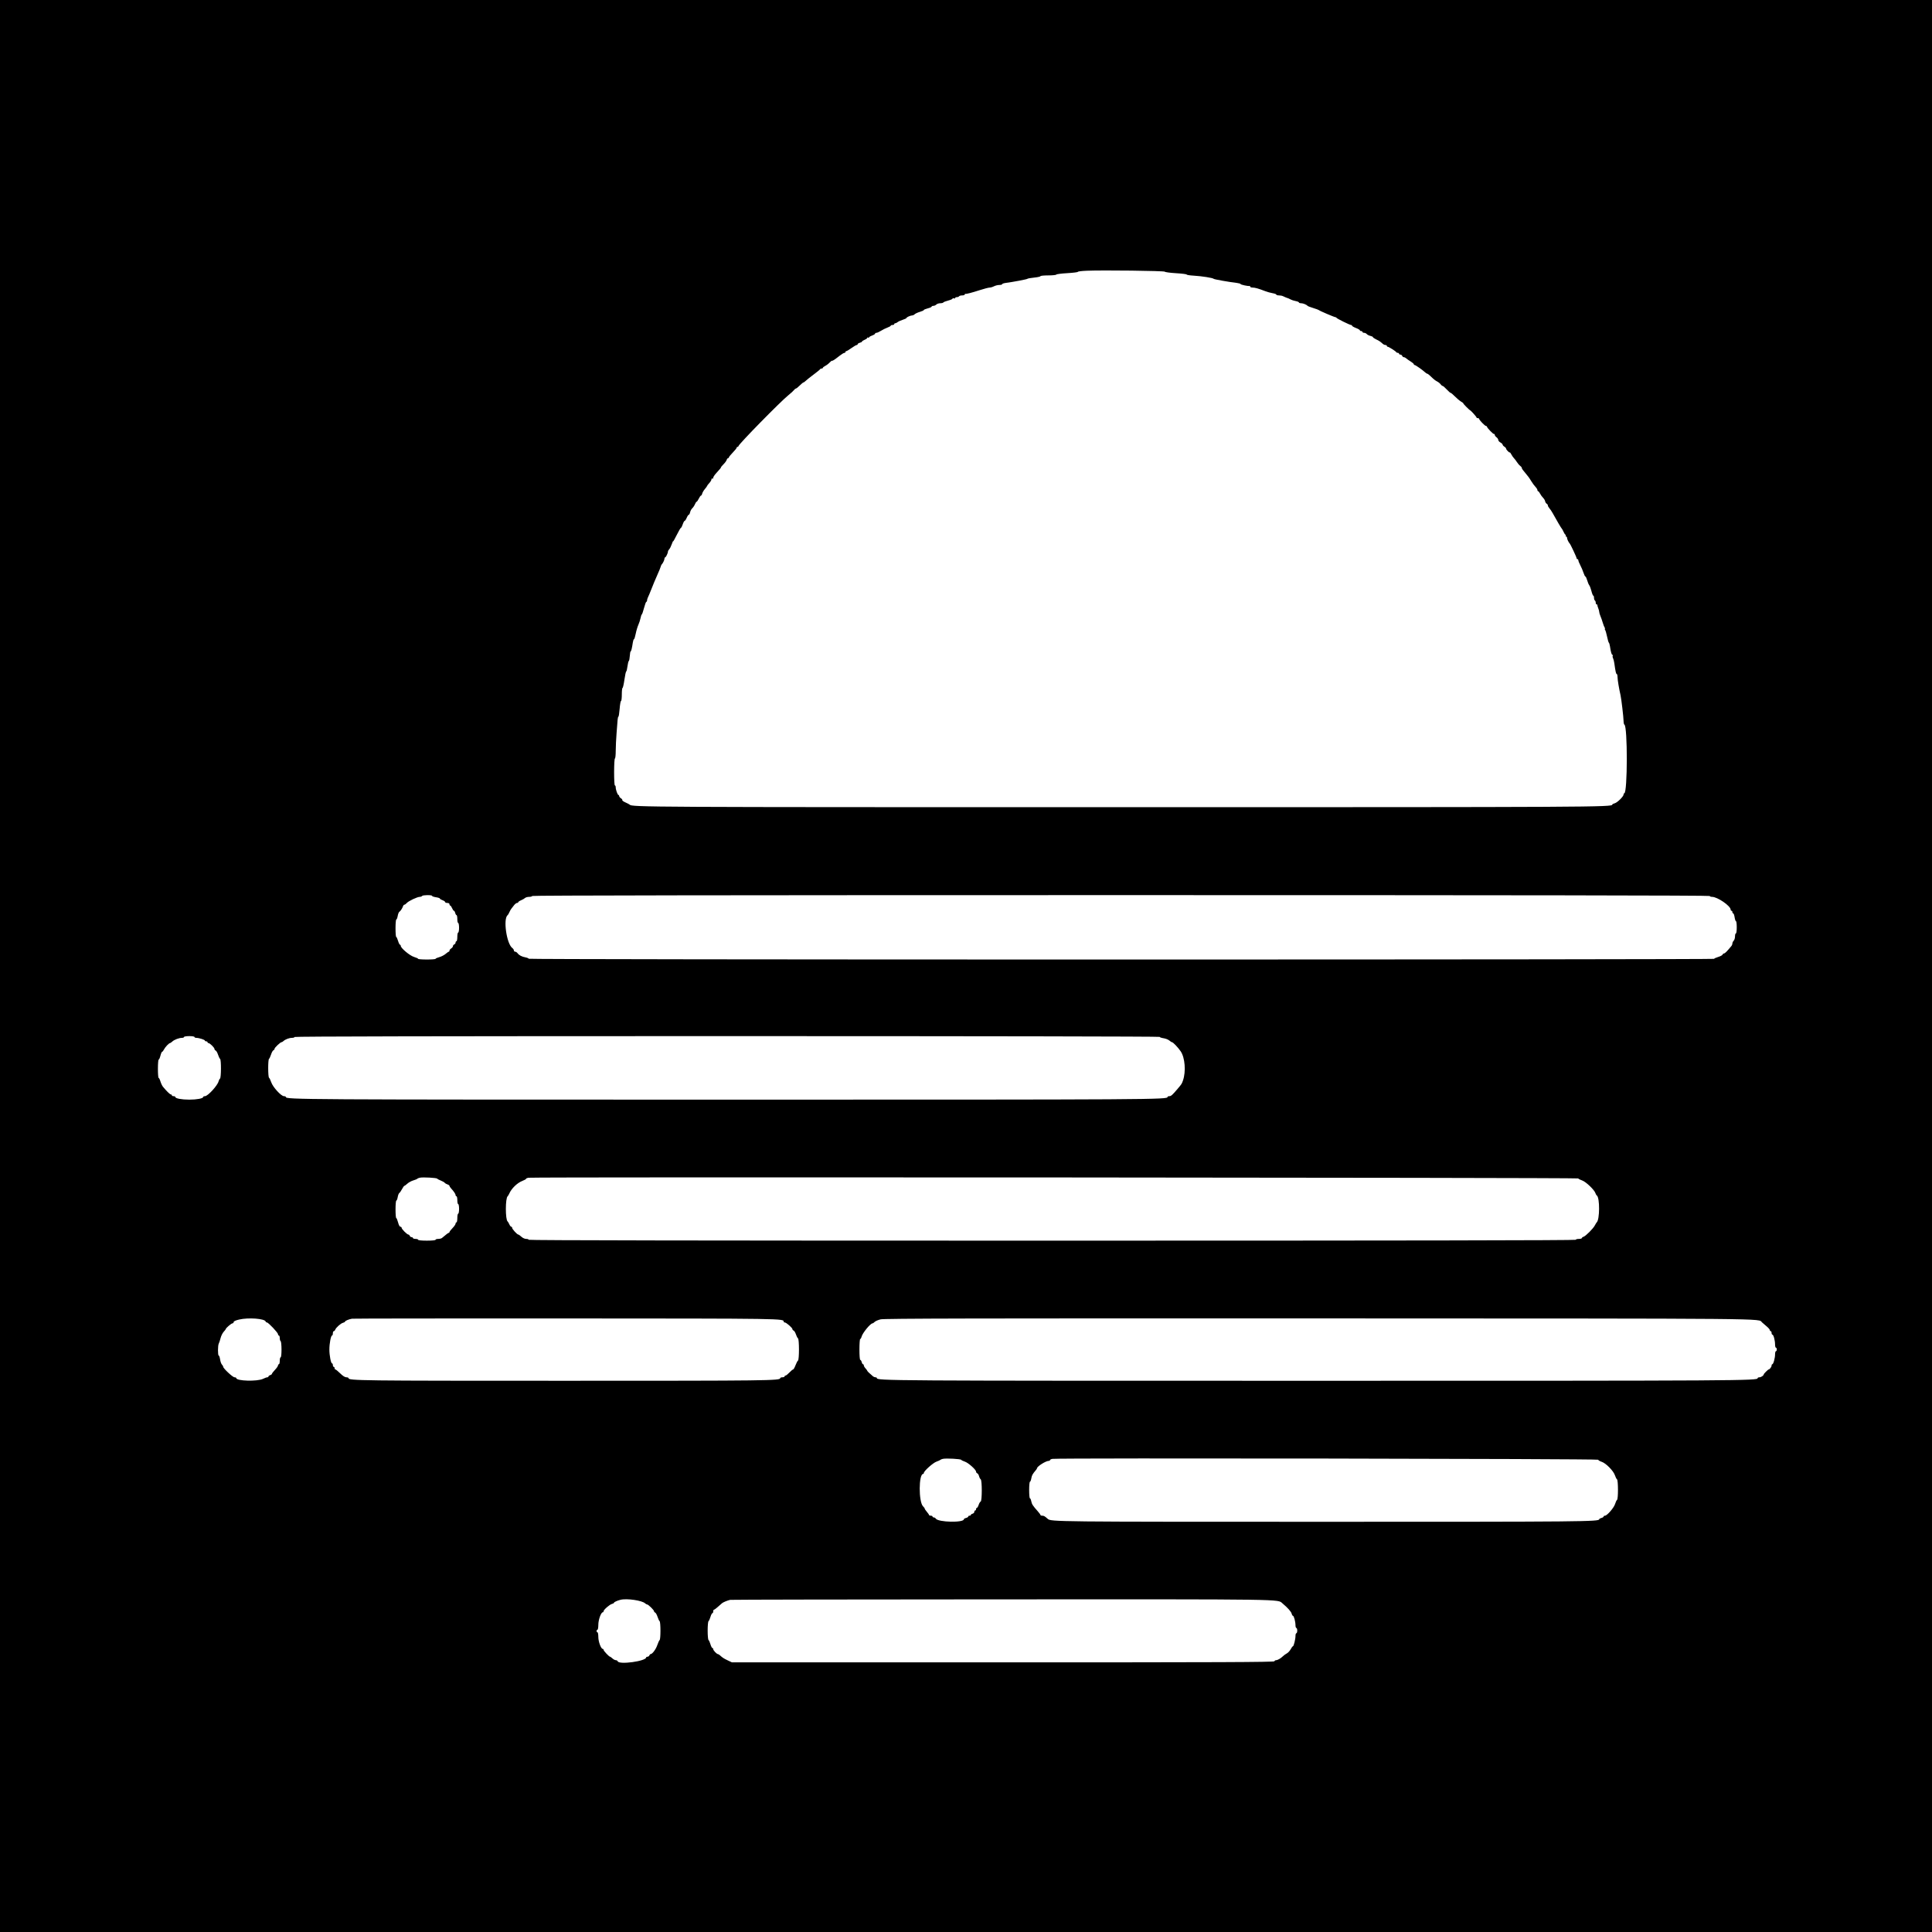 <svg xmlns="http://www.w3.org/2000/svg" xmlns:xlink="http://www.w3.org/1999/xlink" version="1.1" width="1000" height="1000" viewBox="0 0 1000 1000" xml:space="preserve">
<desc>Created with Fabric.js 3.5.0</desc>
<defs>
</defs>
<rect x="0" y="0" width="100%" height="100%"/>
<g transform="matrix(2.703 0 0 2.703 476.37 477.78)" id="332940">
<g style="" vector-effect="non-scaling-stroke">
		<g transform="matrix(1 0 0 1 9 8.973)" id="svg_1">
<ellipse style="stroke: rgb(0,0,0); stroke-width: 1; stroke-dasharray: none; stroke-linecap: butt; stroke-dashoffset: 0; stroke-linejoin: miter; stroke-miterlimit: 4; is-custom-font: none; font-file-url: none; fill: rgb(0,0,0); fill-rule: nonzero; opacity: 1;" cx="0" cy="0" rx="182" ry="182.548"/>
</g>
		<g transform="matrix(1 0 0 1 9 68.143)" id="path0">
<path style="stroke: none; stroke-width: 1; stroke-dasharray: none; stroke-linecap: butt; stroke-dashoffset: 0; stroke-linejoin: miter; stroke-miterlimit: 4; is-custom-font: none; font-file-url: none; fill: rgb(255,255,255); fill-rule: evenodd; opacity: 1;" transform=" translate(-200, -259.664)" d="m 95.583 186.333 c -0.056 0.092 -0.253 0.167 -0.437 0.167 c -0.474 0 -2.16 0.798 -2.491 1.18 c -0.152 0.176 -0.354 0.32 -0.447 0.32 c -0.093 0 -0.213 0.131 -0.267 0.292 c -0.136 0.405 -0.487 0.934 -0.718 1.083 c -0.107 0.069 -0.244 0.425 -0.306 0.792 c -0.062 0.366 -0.181 0.666 -0.265 0.666 c -0.084 0 -0.152 0.75 -0.152 1.667 c 0 0.917 0.059 1.667 0.13 1.667 c 0.072 0 0.23 0.337 0.352 0.75 c 0.122 0.412 0.288 0.75 0.37 0.75 c 0.081 0 0.148 0.096 0.148 0.213 c 0 0.436 1.738 1.888 2.545 2.127 c 0.434 0.128 0.788 0.291 0.788 0.363 c 0 0.071 0.75 0.13 1.667 0.13 c 0.917 0 1.667 -0.059 1.667 -0.132 c 0 -0.073 0.32 -0.218 0.711 -0.322 c 0.391 -0.105 0.935 -0.383 1.208 -0.618 c 0.274 -0.235 0.554 -0.428 0.622 -0.428 c 0.069 0 0.125 -0.094 0.125 -0.21 c 0 -0.115 0.15 -0.303 0.334 -0.418 c 0.183 -0.114 0.333 -0.312 0.333 -0.439 c 0 -0.127 0.112 -0.274 0.25 -0.327 c 0.138 -0.052 0.25 -0.21 0.25 -0.351 c 0 -0.14 0.075 -0.255 0.167 -0.255 c 0.091 0 0.166 -0.375 0.166 -0.833 c 0 -0.459 0.075 -0.834 0.167 -0.834 c 0.092 0 0.167 -0.412 0.167 -0.916 c 0 -0.505 -0.075 -0.917 -0.167 -0.917 c -0.092 0 -0.167 -0.338 -0.167 -0.75 c 0 -0.412 -0.067 -0.75 -0.148 -0.75 c -0.082 0 -0.196 -0.187 -0.253 -0.417 c -0.058 -0.229 -0.169 -0.416 -0.248 -0.416 c -0.079 0 -0.237 -0.225 -0.351 -0.5 c -0.114 -0.275 -0.273 -0.5 -0.353 -0.5 c -0.081 0 -0.147 -0.113 -0.147 -0.25 c 0 -0.156 -0.157 -0.25 -0.416 -0.25 c -0.229 0 -0.417 -0.079 -0.417 -0.176 c 0 -0.096 -0.225 -0.253 -0.5 -0.349 c -0.275 -0.096 -0.5 -0.238 -0.5 -0.315 c 0 -0.077 -0.338 -0.191 -0.75 -0.252 c -0.413 -0.062 -0.75 -0.179 -0.75 -0.261 c 0 -0.204 -1.789 -0.186 -1.917 0.019 m 21.084 0 c 0 0.092 -0.257 0.167 -0.572 0.167 c -0.314 0 -0.67 0.097 -0.791 0.215 c -0.122 0.119 -0.464 0.315 -0.762 0.437 c -0.298 0.122 -0.542 0.288 -0.542 0.368 c 0 0.081 -0.107 0.147 -0.238 0.147 c -0.131 0 -0.392 0.206 -0.581 0.458 c -0.189 0.252 -0.42 0.549 -0.513 0.66 c -0.093 0.112 -0.261 0.412 -0.374 0.667 c -0.112 0.256 -0.257 0.504 -0.323 0.552 c -0.895 0.658 -0.207 5.492 0.897 6.297 c 0.164 0.12 0.299 0.326 0.299 0.458 c 0 0.133 0.108 0.241 0.24 0.241 c 0.133 0 0.34 0.131 0.461 0.292 c 0.299 0.398 0.808 0.663 1.528 0.798 c 0.332 0.063 0.604 0.18 0.604 0.262 c 0 0.086 47.42 0.148 113.5 0.148 c 62.425 0 113.5 -0.059 113.5 -0.13 c 0 -0.072 0.344 -0.232 0.764 -0.356 c 0.42 -0.124 0.803 -0.328 0.851 -0.453 c 0.048 -0.125 0.178 -0.228 0.289 -0.228 c 0.171 0 0.573 -0.408 1.431 -1.451 c 0.091 -0.111 0.165 -0.322 0.165 -0.47 c 0 -0.148 0.113 -0.382 0.25 -0.519 c 0.138 -0.138 0.25 -0.507 0.25 -0.822 c 0 -0.314 0.075 -0.571 0.167 -0.571 c 0.095 0 0.166 -0.5 0.166 -1.167 c 0 -0.641 -0.066 -1.166 -0.147 -1.166 c -0.082 0 -0.199 -0.338 -0.261 -0.75 c -0.061 -0.413 -0.182 -0.75 -0.269 -0.75 c -0.086 0 -0.156 -0.113 -0.156 -0.25 c 0 -0.138 -0.075 -0.25 -0.167 -0.25 c -0.091 0 -0.166 -0.097 -0.166 -0.216 c 0 -0.71 -2.528 -2.451 -3.559 -2.451 c -0.243 0 -0.441 -0.075 -0.441 -0.167 c 0 -0.111 -37.695 -0.166 -112.75 -0.166 c -75.056 0 -112.75 0.055 -112.75 0.166 m -66.667 27 c 0 0.092 -0.176 0.167 -0.392 0.167 c -0.559 0 -1.464 0.342 -1.845 0.697 c -0.179 0.166 -0.375 0.303 -0.435 0.303 c -0.208 0 -0.926 0.751 -1.155 1.208 c -0.126 0.252 -0.291 0.459 -0.365 0.459 c -0.075 0 -0.222 0.337 -0.325 0.75 c -0.104 0.412 -0.255 0.75 -0.336 0.75 c -0.081 0 -0.147 0.787 -0.147 1.75 c 0 0.962 0.063 1.75 0.14 1.75 c 0.077 0 0.232 0.304 0.343 0.675 c 0.111 0.372 0.33 0.831 0.485 1.02 c 0.693 0.844 1.336 1.471 1.51 1.471 c 0.104 0 0.189 0.075 0.189 0.167 c 0 0.092 0.15 0.167 0.333 0.167 c 0.183 0 0.333 0.071 0.333 0.158 c 0 0.278 1.204 0.506 2.667 0.506 c 1.463 0 2.667 -0.228 2.667 -0.506 c 0 -0.087 0.156 -0.158 0.348 -0.158 c 0.536 0 2.403 -2.035 2.6 -2.834 c 0.057 -0.229 0.18 -0.467 0.275 -0.529 c 0.231 -0.151 0.249 -3.611 0.02 -3.768 c -0.096 -0.066 -0.275 -0.434 -0.399 -0.819 c -0.124 -0.385 -0.327 -0.739 -0.451 -0.786 c -0.125 -0.048 -0.227 -0.184 -0.227 -0.301 c 0 -0.255 -0.892 -1.13 -1.151 -1.13 c -0.1 0 -0.182 -0.075 -0.182 -0.167 c 0 -0.091 -0.113 -0.166 -0.25 -0.166 c -0.138 0 -0.25 -0.063 -0.25 -0.141 c 0 -0.164 -1.13 -0.526 -1.644 -0.526 c -0.196 0 -0.356 -0.075 -0.356 -0.167 c 0 -0.092 -0.444 -0.166 -1 -0.166 c -0.556 0 -1 0.074 -1 0.166 m 21.167 0 c 0 0.092 -0.222 0.167 -0.492 0.167 c -0.534 0 -1.294 0.288 -1.645 0.623 c -0.121 0.116 -0.283 0.21 -0.359 0.21 c -0.23 0 -1.338 1.046 -1.338 1.263 c 0 0.111 -0.098 0.239 -0.217 0.285 c -0.12 0.046 -0.323 0.41 -0.451 0.81 c -0.129 0.399 -0.305 0.775 -0.392 0.835 c -0.21 0.145 -0.203 3.476 0.008 3.615 c 0.091 0.06 0.281 0.45 0.421 0.866 c 0.312 0.93 1.895 2.66 2.433 2.66 c 0.201 0 0.365 0.071 0.365 0.158 c 0 0.491 2.543 0.506 84.301 0.507 c 82.656 0.001 84.532 -0.01 84.532 -0.518 c 0 -0.081 0.154 -0.147 0.342 -0.147 c 0.339 0 0.579 -0.215 1.618 -1.442 c 0.762 -0.901 0.767 -0.909 0.994 -1.558 c 0.595 -1.704 0.391 -4.363 -0.427 -5.575 c -0.5 -0.741 -1.468 -1.759 -1.673 -1.759 c -0.075 0 -0.305 -0.146 -0.511 -0.325 c -0.207 -0.179 -0.706 -0.375 -1.109 -0.436 c -0.404 -0.06 -0.734 -0.176 -0.734 -0.258 c 0 -0.085 -34.795 -0.147 -82.833 -0.147 c -55.111 0 -82.833 0.055 -82.833 0.166 m 24 26.946 c -0.229 0.048 -0.455 0.14 -0.5 0.204 c -0.046 0.064 -0.391 0.206 -0.767 0.316 c -0.375 0.11 -0.885 0.387 -1.133 0.617 c -0.248 0.229 -0.505 0.417 -0.571 0.417 c -0.066 0 -0.268 0.282 -0.448 0.625 c -0.18 0.344 -0.416 0.682 -0.523 0.75 c -0.108 0.069 -0.246 0.425 -0.308 0.792 c -0.062 0.367 -0.181 0.667 -0.265 0.667 c -0.084 0 -0.152 0.75 -0.152 1.666 c 0 0.917 0.061 1.667 0.135 1.667 c 0.074 0 0.231 0.375 0.349 0.833 c 0.129 0.504 0.306 0.834 0.448 0.834 c 0.129 0 0.235 0.093 0.236 0.208 c 0.003 0.249 1.044 1.292 1.29 1.292 c 0.095 0 0.216 0.112 0.269 0.25 c 0.053 0.137 0.211 0.25 0.351 0.25 c 0.14 0 0.255 0.075 0.255 0.166 c 0 0.092 0.225 0.167 0.5 0.167 c 0.275 0 0.5 0.075 0.5 0.167 c 0 0.1 0.667 0.166 1.667 0.166 c 1 0 1.667 -0.066 1.667 -0.166 c 0 -0.092 0.228 -0.167 0.507 -0.167 c 0.279 0 0.597 -0.076 0.708 -0.17 c 0.87 -0.735 1.219 -0.996 1.326 -0.996 c 0.069 -0.001 0.125 -0.069 0.125 -0.153 c 0 -0.084 0.263 -0.423 0.584 -0.753 c 0.32 -0.33 0.583 -0.712 0.583 -0.848 c 0 -0.136 0.075 -0.247 0.167 -0.247 c 0.091 0 0.166 -0.375 0.166 -0.833 c 0 -0.458 0.075 -0.833 0.167 -0.833 c 0.092 0 0.167 -0.413 0.167 -0.917 c 0 -0.504 -0.075 -0.917 -0.167 -0.917 c -0.092 0 -0.167 -0.337 -0.167 -0.75 c 0 -0.412 -0.075 -0.75 -0.166 -0.75 c -0.092 0 -0.167 -0.097 -0.167 -0.216 c 0 -0.219 -0.346 -0.735 -0.875 -1.303 c -0.16 -0.173 -0.292 -0.384 -0.292 -0.469 c 0 -0.086 -0.168 -0.209 -0.374 -0.275 c -0.206 -0.065 -0.45 -0.209 -0.542 -0.319 c -0.092 -0.11 -0.43 -0.301 -0.75 -0.424 c -0.321 -0.124 -0.627 -0.288 -0.681 -0.365 c -0.115 -0.167 -2.72 -0.311 -3.319 -0.183 m 20.791 0.007 c -0.252 0.038 -0.458 0.129 -0.458 0.202 c 0 0.074 -0.32 0.256 -0.712 0.405 c -0.973 0.372 -2.072 1.431 -2.502 2.412 c -0.108 0.245 -0.25 0.484 -0.315 0.532 c -0.455 0.334 -0.459 4.491 -0.005 4.822 c 0.068 0.05 0.215 0.297 0.325 0.549 c 0.111 0.252 0.278 0.459 0.372 0.459 c 0.094 0 0.17 0.098 0.17 0.218 c 0 0.24 0.957 1.282 1.178 1.282 c 0.076 0 0.341 0.187 0.588 0.416 c 0.261 0.242 0.649 0.417 0.925 0.417 c 0.262 0 0.476 0.075 0.476 0.167 c 0 0.111 33.528 0.166 100.25 0.166 c 66.722 0 100.25 -0.055 100.25 -0.166 c 0 -0.092 0.262 -0.167 0.583 -0.167 c 0.321 0 0.584 -0.07 0.584 -0.155 c 0 -0.086 0.148 -0.203 0.329 -0.261 c 0.43 -0.136 1.854 -1.57 2.172 -2.187 c 0.137 -0.264 0.292 -0.518 0.346 -0.564 c 0.593 -0.502 0.61 -4.77 0.021 -5.149 c -0.086 -0.055 -0.206 -0.26 -0.267 -0.454 c -0.192 -0.616 -1.808 -2.164 -2.518 -2.412 c -0.367 -0.128 -0.72 -0.308 -0.786 -0.4 c -0.115 -0.163 -199.945 -0.294 -201.006 -0.132 m -55.416 27.157 c -0.678 0.16 -1.042 0.33 -1.042 0.485 c 0 0.131 -0.101 0.239 -0.225 0.239 c -0.216 0 -1.275 0.907 -1.275 1.092 c 0 0.049 -0.181 0.284 -0.402 0.522 c -0.221 0.238 -0.489 0.779 -0.596 1.201 c -0.106 0.422 -0.263 0.898 -0.348 1.057 c -0.197 0.37 -0.202 2.294 -0.006 2.294 c 0.081 0 0.198 0.337 0.26 0.748 c 0.061 0.412 0.22 0.856 0.352 0.988 c 0.132 0.132 0.24 0.318 0.24 0.412 c 0 0.315 1.829 2.019 2.167 2.019 c 0.183 0 0.333 0.065 0.333 0.145 c 0 0.577 4.059 0.687 5.151 0.14 c 0.312 -0.157 0.668 -0.285 0.791 -0.285 c 0.124 0 0.225 -0.07 0.225 -0.155 c 0 -0.086 0.15 -0.203 0.333 -0.262 c 0.183 -0.058 0.333 -0.17 0.333 -0.249 c 0 -0.079 0.263 -0.422 0.584 -0.762 c 0.32 -0.34 0.583 -0.721 0.583 -0.845 c 0 -0.125 0.075 -0.227 0.167 -0.227 c 0.091 0 0.166 -0.3 0.166 -0.667 c 0 -0.366 0.075 -0.666 0.167 -0.666 c 0.099 0 0.167 -0.608 0.167 -1.49 c 0 -0.82 -0.075 -1.537 -0.167 -1.594 c -0.092 -0.056 -0.167 -0.323 -0.167 -0.593 c 0 -0.269 -0.075 -0.49 -0.166 -0.49 c -0.092 0 -0.167 -0.112 -0.167 -0.248 c 0 -0.286 -1.854 -2.252 -2.124 -2.252 c -0.1 0 -0.209 -0.081 -0.242 -0.18 c -0.188 -0.566 -3.318 -0.798 -5.092 -0.377 m 21.625 -0.163 c -0.599 0.099 -1.334 0.405 -1.334 0.555 c 0 0.071 -0.174 0.173 -0.387 0.226 c -0.435 0.109 -1.335 0.91 -1.497 1.331 c -0.058 0.151 -0.183 0.275 -0.277 0.275 c -0.095 0 -0.172 0.187 -0.172 0.416 c 0 0.23 -0.069 0.417 -0.153 0.417 c -0.221 0 -0.514 1.52 -0.514 2.667 c 0 1.146 0.293 2.666 0.514 2.666 c 0.084 0 0.153 0.15 0.153 0.334 c 0 0.183 0.075 0.333 0.167 0.333 c 0.091 0 0.166 0.112 0.166 0.25 c 0 0.137 0.071 0.25 0.157 0.25 c 0.086 0 0.499 0.337 0.918 0.75 c 0.492 0.485 0.907 0.75 1.176 0.75 c 0.229 0 0.416 0.071 0.416 0.159 c 0 0.481 2.02 0.506 41.333 0.506 c 39.314 0 41.334 -0.025 41.334 -0.506 c 0 -0.088 0.187 -0.159 0.416 -0.159 c 0.23 0 0.417 -0.075 0.417 -0.167 c 0 -0.091 0.085 -0.166 0.189 -0.166 c 0.103 0 0.436 -0.263 0.738 -0.584 c 0.303 -0.321 0.62 -0.583 0.706 -0.583 c 0.085 0 0.29 -0.356 0.454 -0.792 c 0.165 -0.435 0.381 -0.845 0.481 -0.91 c 0.25 -0.163 0.248 -4.101 -0.002 -4.262 c -0.101 -0.066 -0.278 -0.406 -0.392 -0.756 c -0.114 -0.35 -0.313 -0.677 -0.441 -0.726 c -0.128 -0.049 -0.233 -0.175 -0.232 -0.28 c 0.001 -0.243 -1.178 -1.274 -1.458 -1.274 c -0.115 0 -0.21 -0.059 -0.21 -0.13 c 0 -0.628 0.551 -0.619 -41.666 -0.64 c -22.321 -0.011 -40.771 0.012 -41 0.05 m 101.223 0.123 c -0.472 0.115 -0.984 0.334 -1.136 0.486 c -0.153 0.153 -0.337 0.278 -0.409 0.278 c -0.408 0 -1.926 1.851 -2.106 2.566 c -0.06 0.239 -0.175 0.434 -0.257 0.434 c -0.082 0 -0.149 0.9 -0.149 2 c 0 1.196 0.066 2 0.164 2 c 0.09 0 0.21 0.187 0.268 0.416 c 0.057 0.23 0.171 0.417 0.253 0.417 c 0.082 0 0.149 0.098 0.149 0.219 c 0 0.12 0.15 0.379 0.333 0.576 c 0.183 0.197 0.333 0.402 0.333 0.456 c 0 0.085 0.436 0.506 1.118 1.08 c 0.111 0.093 0.317 0.169 0.459 0.169 c 0.141 0 0.257 0.059 0.257 0.132 c 0 0.529 0.966 0.535 84.46 0.534 c 81.665 -0.001 84.206 -0.016 84.206 -0.507 c 0 -0.088 0.156 -0.159 0.346 -0.159 c 0.313 0 0.821 -0.348 0.821 -0.564 c 0 -0.114 0.822 -0.936 0.936 -0.936 c 0.189 0 0.564 -0.49 0.564 -0.738 c 0 -0.144 0.063 -0.262 0.14 -0.262 c 0.2 0 0.527 -1.177 0.527 -1.894 c 0 -0.333 0.075 -0.606 0.166 -0.606 c 0.092 0 0.167 -0.15 0.167 -0.333 c 0 -0.184 -0.075 -0.334 -0.167 -0.334 c -0.091 0 -0.167 -0.281 -0.167 -0.625 c -0.001 -0.783 -0.297 -1.875 -0.507 -1.875 c -0.088 0 -0.159 -0.15 -0.159 -0.333 c 0 -0.183 -0.075 -0.333 -0.167 -0.333 c -0.091 0 -0.168 -0.094 -0.17 -0.209 c -0.002 -0.114 -0.275 -0.433 -0.606 -0.708 c -0.332 -0.275 -0.732 -0.62 -0.888 -0.767 c -0.829 -0.774 3.952 -0.731 -84.669 -0.761 c -66.248 -0.022 -83.426 0.015 -84.11 0.181 m 11.943 26.709 c -0.229 0.048 -0.454 0.137 -0.5 0.197 c -0.046 0.06 -0.383 0.214 -0.75 0.342 c -0.659 0.23 -2.416 1.804 -2.416 2.164 c 0 0.102 -0.059 0.185 -0.13 0.185 c -0.872 0 -0.885 5.381 -0.015 6.215 c 0.171 0.164 0.311 0.358 0.311 0.432 c 0 0.074 0.188 0.352 0.417 0.619 c 0.229 0.266 0.416 0.54 0.416 0.609 c 0.001 0.069 0.151 0.125 0.334 0.125 c 0.183 0 0.333 0.075 0.333 0.167 c 0 0.091 0.109 0.166 0.242 0.166 c 0.133 0 0.302 0.101 0.375 0.224 c 0.424 0.711 5.383 0.822 5.383 0.12 c 0 -0.078 0.188 -0.188 0.417 -0.245 c 0.229 -0.058 0.417 -0.179 0.417 -0.269 c 0 -0.089 0.112 -0.163 0.25 -0.163 c 0.137 0 0.25 -0.066 0.25 -0.147 c 0 -0.081 0.15 -0.187 0.333 -0.235 c 0.183 -0.048 0.333 -0.206 0.333 -0.352 c 0 -0.146 0.075 -0.266 0.167 -0.266 c 0.092 0 0.167 -0.113 0.167 -0.25 c 0 -0.138 0.069 -0.25 0.153 -0.25 c 0.085 0 0.239 -0.258 0.343 -0.573 c 0.104 -0.314 0.279 -0.602 0.388 -0.639 c 0.276 -0.092 0.28 -4.084 0.004 -4.254 c -0.107 -0.066 -0.248 -0.332 -0.313 -0.591 c -0.065 -0.258 -0.221 -0.509 -0.347 -0.558 c -0.125 -0.048 -0.228 -0.191 -0.228 -0.317 c 0 -0.375 -1.484 -1.704 -2.142 -1.918 c -0.335 -0.109 -0.653 -0.267 -0.707 -0.35 c -0.113 -0.173 -2.856 -0.322 -3.485 -0.188 m 20.959 0.007 c -0.252 0.038 -0.459 0.14 -0.459 0.225 c 0 0.086 -0.11 0.156 -0.244 0.156 c -0.57 0 -2.256 1.07 -2.256 1.431 c 0 0.046 -0.076 0.174 -0.169 0.284 c -0.686 0.813 -0.818 1.047 -0.916 1.629 c -0.061 0.361 -0.179 0.656 -0.263 0.656 c -0.083 0 -0.152 0.712 -0.152 1.583 c 0 0.871 0.067 1.584 0.148 1.584 c 0.082 0 0.195 0.248 0.252 0.551 c 0.107 0.57 0.302 0.874 1.225 1.907 c 0.298 0.334 0.542 0.667 0.542 0.741 c 0 0.074 0.153 0.134 0.34 0.134 c 0.315 0 0.471 0.09 1.055 0.61 c 0.616 0.547 1.358 0.555 52.722 0.556 c 50.155 0.001 52.883 -0.025 52.883 -0.495 c 0 -0.074 0.188 -0.182 0.417 -0.239 c 0.229 -0.058 0.416 -0.179 0.416 -0.269 c 0 -0.089 0.115 -0.163 0.255 -0.163 c 0.41 0 1.729 -1.525 1.946 -2.25 c 0.11 -0.367 0.278 -0.72 0.375 -0.786 c 0.241 -0.164 0.232 -3.772 -0.01 -3.929 c -0.101 -0.065 -0.281 -0.416 -0.4 -0.779 c -0.274 -0.841 -1.72 -2.313 -2.53 -2.576 c -0.338 -0.109 -0.644 -0.288 -0.68 -0.398 c -0.064 -0.191 -103.26 -0.353 -104.497 -0.163 m -82.709 26.982 c -0.635 0.161 -1.25 0.44 -1.25 0.568 c 0 0.07 -0.176 0.173 -0.392 0.227 c -0.459 0.115 -1.608 1.121 -1.608 1.408 c 0 0.108 -0.068 0.196 -0.151 0.196 c -0.334 0 -0.849 1.447 -0.849 2.386 c 0 0.521 -0.075 0.947 -0.166 0.947 c -0.092 0 -0.167 0.113 -0.167 0.25 c 0 0.138 0.075 0.25 0.167 0.25 c 0.091 0 0.166 0.399 0.166 0.886 c 0 0.891 0.51 2.281 0.838 2.281 c 0.089 0 0.162 0.082 0.162 0.183 c 0 0.194 1.058 1.317 1.241 1.317 c 0.058 0 0.268 0.15 0.464 0.333 c 0.197 0.184 0.488 0.334 0.646 0.334 c 0.159 0 0.319 0.093 0.358 0.208 c 0.233 0.702 5.458 -0.016 5.458 -0.75 c 0 -0.069 0.115 -0.125 0.255 -0.125 c 0.141 0 0.299 -0.113 0.351 -0.25 c 0.053 -0.138 0.16 -0.25 0.238 -0.25 c 0.328 0 0.998 -0.898 1.275 -1.709 c 0.164 -0.481 0.369 -0.925 0.455 -0.988 c 0.21 -0.151 0.204 -3.461 -0.007 -3.606 c -0.09 -0.063 -0.27 -0.44 -0.398 -0.84 c -0.129 -0.399 -0.332 -0.763 -0.452 -0.809 c -0.119 -0.046 -0.217 -0.162 -0.217 -0.257 c 0 -0.218 -1.092 -1.291 -1.313 -1.291 c -0.09 0 -0.262 -0.095 -0.383 -0.21 c -0.591 -0.564 -3.525 -0.992 -4.721 -0.689 m 21 0.011 c -0.507 0.112 -1.307 0.438 -1.548 0.632 c -0.118 0.095 -0.484 0.416 -0.815 0.714 c -0.33 0.298 -0.664 0.542 -0.743 0.542 c -0.079 0 -0.144 0.15 -0.144 0.333 c 0 0.184 -0.072 0.334 -0.16 0.334 c -0.088 0 -0.253 0.318 -0.367 0.708 c -0.113 0.39 -0.281 0.759 -0.372 0.822 c -0.092 0.062 -0.166 0.87 -0.166 1.803 c 0 0.933 0.074 1.741 0.166 1.803 c 0.091 0.063 0.259 0.432 0.372 0.822 c 0.114 0.39 0.279 0.708 0.367 0.708 c 0.088 0 0.16 0.1 0.16 0.221 c 0 0.231 0.679 0.946 0.898 0.946 c 0.069 0 0.231 0.094 0.358 0.208 c 0.557 0.499 0.757 0.63 1.52 0.992 l 0.808 0.383 l 51.902 0 c 41.375 0 51.917 -0.042 51.973 -0.208 c 0.038 -0.115 0.176 -0.208 0.307 -0.208 c 0.313 0 0.9 -0.334 1.318 -0.75 c 0.185 -0.184 0.527 -0.432 0.761 -0.553 c 0.234 -0.121 0.563 -0.477 0.733 -0.792 c 0.169 -0.314 0.362 -0.572 0.429 -0.572 c 0.16 0 0.493 -1.346 0.493 -1.99 c 0 -0.281 0.075 -0.51 0.167 -0.51 c 0.092 0 0.167 -0.225 0.167 -0.5 c 0 -0.275 -0.075 -0.5 -0.167 -0.5 c -0.092 0 -0.167 -0.244 -0.168 -0.542 c -0.001 -0.684 -0.303 -1.791 -0.488 -1.791 c -0.078 0 -0.189 -0.19 -0.247 -0.421 c -0.095 -0.379 -0.786 -1.15 -1.755 -1.958 c -0.99 -0.825 1.522 -0.789 -53.835 -0.769 c -28.375 0.011 -51.74 0.053 -51.924 0.093" stroke-linecap="round"/>
</g>
		<g transform="matrix(1 0 0 1 38.32 -73.575)" id="path1">
<path style="stroke: none; stroke-width: 1; stroke-dasharray: none; stroke-linecap: butt; stroke-dashoffset: 0; stroke-linejoin: miter; stroke-miterlimit: 4; is-custom-font: none; font-file-url: none; fill: rgb(255,255,255); fill-rule: evenodd; opacity: 1;" transform=" translate(-229.32, -117.947)" d="m 222.792 66.612 c -0.894 0.037 -1.625 0.128 -1.625 0.204 c 0 0.075 -0.919 0.19 -2.042 0.255 c -1.123 0.065 -2.067 0.188 -2.097 0.274 c -0.031 0.085 -0.725 0.155 -1.542 0.155 c -0.817 0 -1.486 0.067 -1.486 0.15 c 0 0.082 -0.544 0.204 -1.208 0.27 c -0.665 0.066 -1.246 0.17 -1.292 0.232 c -0.075 0.101 -2.622 0.585 -4.208 0.799 c -0.344 0.046 -0.625 0.151 -0.625 0.233 c 0 0.082 -0.244 0.15 -0.542 0.15 c -0.298 0.001 -0.756 0.113 -1.019 0.25 c -0.263 0.137 -0.641 0.249 -0.84 0.249 c -0.2 0 -1.035 0.217 -1.856 0.481 c -1.602 0.516 -2.584 0.769 -2.785 0.718 c -0.069 -0.018 -0.125 0.043 -0.125 0.135 c 0 0.091 -0.221 0.166 -0.49 0.166 c -0.27 0 -0.537 0.075 -0.593 0.167 c -0.057 0.092 -0.249 0.167 -0.427 0.167 c -0.178 0 -0.323 0.072 -0.323 0.161 c 0 0.089 -0.113 0.118 -0.25 0.066 c -0.138 -0.053 -0.25 -0.027 -0.25 0.057 c 0 0.084 -0.375 0.249 -0.833 0.366 c -0.458 0.118 -0.875 0.282 -0.927 0.365 c -0.051 0.083 -0.319 0.151 -0.595 0.151 c -0.277 0 -0.615 0.113 -0.752 0.25 c -0.138 0.138 -0.395 0.25 -0.572 0.25 c -0.177 0 -0.321 0.066 -0.321 0.147 c 0 0.081 -0.338 0.232 -0.75 0.336 c -0.413 0.104 -0.75 0.246 -0.75 0.317 c 0 0.07 -0.342 0.228 -0.76 0.352 c -0.417 0.123 -0.862 0.327 -0.988 0.453 c -0.126 0.126 -0.343 0.229 -0.483 0.229 c -0.326 0 -1.103 0.352 -1.103 0.5 c 0 0.062 -0.318 0.213 -0.708 0.336 c -0.39 0.123 -0.827 0.322 -0.971 0.443 c -0.145 0.121 -0.351 0.221 -0.459 0.221 c -0.107 0 -0.195 0.075 -0.195 0.166 c 0 0.092 -0.15 0.167 -0.333 0.167 c -0.184 0 -0.334 0.06 -0.334 0.133 c 0 0.073 -0.281 0.235 -0.625 0.359 c -0.343 0.124 -0.904 0.401 -1.246 0.616 c -0.342 0.216 -0.736 0.392 -0.875 0.392 c -0.14 0 -0.254 0.07 -0.254 0.156 c 0 0.086 -0.262 0.251 -0.583 0.367 c -0.321 0.116 -0.583 0.275 -0.583 0.354 c 0 0.078 -0.075 0.096 -0.167 0.04 c -0.092 -0.057 -0.167 -0.033 -0.167 0.053 c 0 0.086 -0.225 0.249 -0.5 0.363 c -0.275 0.114 -0.5 0.265 -0.5 0.336 c 0 0.07 -0.187 0.175 -0.416 0.233 c -0.229 0.057 -0.417 0.178 -0.417 0.268 c 0 0.09 -0.085 0.163 -0.188 0.163 c -0.104 0 -0.554 0.263 -1.001 0.584 c -0.446 0.321 -0.887 0.583 -0.978 0.583 c -0.092 0 -0.166 0.075 -0.166 0.167 c 0 0.091 -0.094 0.167 -0.209 0.168 c -0.114 0.001 -0.518 0.245 -0.898 0.542 c -0.999 0.782 -1.344 1.009 -1.472 0.97 c -0.063 -0.02 -0.277 0.141 -0.476 0.357 c -0.199 0.216 -0.568 0.496 -0.82 0.623 c -0.252 0.126 -0.459 0.292 -0.459 0.368 c 0 0.076 -0.106 0.138 -0.236 0.138 c -0.13 0 -0.261 0.061 -0.291 0.135 c -0.031 0.075 -0.581 0.526 -1.223 1.002 c -0.641 0.477 -1.319 1.016 -1.506 1.199 c -0.186 0.182 -0.395 0.331 -0.463 0.331 c -0.069 0 -0.388 0.263 -0.708 0.583 c -0.321 0.321 -0.652 0.584 -0.735 0.584 c -0.084 0 -0.25 0.133 -0.37 0.296 c -0.12 0.163 -0.591 0.594 -1.047 0.958 c -1.513 1.209 -9.587 9.44 -9.587 9.774 c 0 0.076 -0.075 0.138 -0.167 0.138 c -0.092 0 -0.167 0.072 -0.167 0.161 c 0 0.088 -0.337 0.507 -0.75 0.932 c -0.412 0.424 -0.75 0.839 -0.75 0.923 c 0 0.083 -0.07 0.151 -0.155 0.151 c -0.086 0 -0.203 0.149 -0.261 0.331 c -0.057 0.182 -0.325 0.551 -0.594 0.821 c -0.269 0.269 -0.49 0.532 -0.49 0.585 c 0 0.101 -0.179 0.321 -1.003 1.227 c -0.273 0.301 -0.497 0.662 -0.497 0.802 c 0 0.139 -0.075 0.207 -0.166 0.151 c -0.092 -0.057 -0.167 0.01 -0.167 0.148 c 0 0.138 -0.187 0.453 -0.417 0.701 c -0.229 0.247 -0.416 0.495 -0.417 0.55 c 0 0.055 -0.189 0.321 -0.421 0.59 c -0.232 0.27 -0.465 0.664 -0.518 0.875 c -0.053 0.212 -0.16 0.386 -0.237 0.386 c -0.078 0 -0.266 0.262 -0.418 0.583 c -0.152 0.321 -0.334 0.583 -0.404 0.583 c -0.07 0 -0.219 0.22 -0.33 0.488 c -0.111 0.269 -0.341 0.614 -0.51 0.768 c -0.17 0.153 -0.357 0.496 -0.415 0.762 c -0.058 0.265 -0.174 0.482 -0.257 0.482 c -0.083 0 -0.261 0.263 -0.395 0.584 c -0.134 0.32 -0.311 0.583 -0.392 0.583 c -0.082 0 -0.248 0.3 -0.369 0.667 c -0.121 0.366 -0.276 0.666 -0.345 0.666 c -0.068 0 -0.43 0.619 -0.804 1.375 c -0.375 0.757 -0.685 1.3 -0.691 1.209 c -0.005 -0.092 -0.125 0.164 -0.267 0.569 c -0.141 0.404 -0.363 0.841 -0.492 0.97 c -0.129 0.129 -0.234 0.327 -0.234 0.439 c 0 0.298 -0.395 1.102 -0.542 1.104 c -0.069 0 -0.125 0.115 -0.125 0.253 c 0 0.25 -0.322 0.921 -0.519 1.081 c -0.057 0.046 -0.156 0.271 -0.222 0.5 c -0.066 0.23 -0.294 0.792 -0.506 1.25 c -0.331 0.712 -1.022 2.377 -1.628 3.917 c -0.09 0.229 -0.23 0.547 -0.311 0.706 c -0.081 0.159 -0.147 0.403 -0.147 0.542 c 0 0.138 -0.061 0.252 -0.135 0.252 c -0.074 0 -0.271 0.527 -0.438 1.17 c -0.167 0.644 -0.36 1.205 -0.43 1.248 c -0.069 0.043 -0.179 0.36 -0.244 0.705 c -0.064 0.345 -0.253 0.927 -0.419 1.294 c -0.167 0.366 -0.395 1.135 -0.507 1.708 c -0.112 0.573 -0.261 1.042 -0.332 1.042 c -0.07 0 -0.168 0.281 -0.218 0.625 c -0.16 1.092 -0.312 1.708 -0.421 1.708 c -0.059 0 -0.13 0.392 -0.159 0.872 c -0.029 0.479 -0.115 0.911 -0.191 0.958 c -0.077 0.048 -0.193 0.518 -0.259 1.045 c -0.065 0.527 -0.172 0.958 -0.237 0.958 c -0.065 0 -0.22 0.713 -0.344 1.584 c -0.123 0.87 -0.287 1.583 -0.362 1.583 c -0.076 0 -0.138 0.563 -0.138 1.25 c 0 0.688 -0.067 1.25 -0.149 1.25 c -0.082 0 -0.202 0.675 -0.267 1.5 c -0.066 0.825 -0.171 1.5 -0.234 1.5 c -0.063 0 -0.133 0.281 -0.156 0.625 c -0.022 0.344 -0.111 1.487 -0.198 2.542 c -0.086 1.054 -0.158 2.573 -0.16 3.375 c -0.001 0.802 -0.07 1.458 -0.153 1.458 c -0.084 0 -0.154 1.153 -0.156 2.583 c -0.003 1.497 0.06 2.584 0.151 2.584 c 0.085 0 0.156 0.163 0.156 0.363 c 0 0.472 0.362 1.47 0.533 1.47 c 0.073 0 0.133 0.094 0.133 0.21 c 0 0.115 0.153 0.305 0.34 0.422 c 0.187 0.117 0.302 0.274 0.255 0.35 c -0.047 0.076 0.231 0.278 0.618 0.448 c 0.387 0.171 0.741 0.357 0.787 0.413 c 0.389 0.478 2.699 0.49 94.066 0.49 c 90.891 0 94.101 -0.017 94.101 -0.495 c 0 -0.075 0.206 -0.186 0.458 -0.249 c 0.506 -0.126 1.709 -1.313 1.709 -1.686 c 0 -0.13 0.058 -0.236 0.13 -0.236 c 0.632 0 0.651 -12.905 0.019 -13.139 c -0.082 -0.031 -0.153 -0.368 -0.157 -0.75 c -0.007 -0.678 -0.422 -4.197 -0.573 -4.861 c -0.301 -1.321 -0.57 -2.933 -0.577 -3.459 c -0.005 -0.343 -0.074 -0.625 -0.154 -0.625 c -0.137 0 -0.245 -0.484 -0.467 -2.083 c -0.051 -0.367 -0.162 -0.799 -0.248 -0.962 c -0.085 -0.162 -0.11 -0.368 -0.055 -0.458 c 0.056 -0.09 0.031 -0.163 -0.054 -0.163 c -0.155 0 -0.312 -0.545 -0.48 -1.667 c -0.049 -0.321 -0.142 -0.621 -0.208 -0.667 c -0.066 -0.046 -0.219 -0.571 -0.34 -1.166 c -0.121 -0.596 -0.293 -1.177 -0.382 -1.292 c -0.089 -0.115 -0.106 -0.208 -0.038 -0.208 c 0.069 0 0.054 -0.094 -0.033 -0.209 c -0.086 -0.114 -0.255 -0.546 -0.375 -0.958 c -0.12 -0.413 -0.321 -0.986 -0.447 -1.275 c -0.125 -0.289 -0.228 -0.64 -0.228 -0.781 c 0 -0.141 -0.087 -0.467 -0.194 -0.725 c -0.106 -0.258 -0.181 -0.525 -0.166 -0.594 c 0.015 -0.069 -0.048 -0.125 -0.14 -0.125 c -0.092 0 -0.167 -0.146 -0.167 -0.323 c 0 -0.178 -0.075 -0.37 -0.166 -0.427 c -0.092 -0.057 -0.167 -0.286 -0.167 -0.51 c 0 -0.224 -0.061 -0.407 -0.135 -0.407 c -0.074 0 -0.234 -0.393 -0.354 -0.875 c -0.121 -0.481 -0.31 -0.987 -0.42 -1.125 c -0.11 -0.137 -0.291 -0.568 -0.402 -0.958 c -0.111 -0.39 -0.262 -0.708 -0.336 -0.708 c -0.073 0 -0.235 -0.319 -0.36 -0.709 c -0.126 -0.389 -0.4 -1.038 -0.61 -1.441 c -0.211 -0.403 -0.383 -0.835 -0.383 -0.958 c 0 -0.124 -0.075 -0.226 -0.167 -0.226 c -0.091 0 -0.166 -0.079 -0.166 -0.177 c 0 -0.186 -1.172 -2.679 -1.327 -2.823 c -0.197 -0.182 -0.507 -0.843 -0.507 -1.081 c 0 -0.138 -0.079 -0.252 -0.176 -0.252 c -0.097 0 -0.13 -0.075 -0.074 -0.167 c 0.057 -0.091 0.042 -0.166 -0.032 -0.166 c -0.075 0 -0.242 -0.244 -0.372 -0.542 c -0.13 -0.298 -0.284 -0.579 -0.342 -0.625 c -0.1 -0.078 -0.998 -1.603 -1.754 -2.977 c -0.183 -0.334 -0.464 -0.752 -0.625 -0.929 c -0.16 -0.178 -0.291 -0.418 -0.291 -0.534 c 0 -0.115 -0.106 -0.27 -0.234 -0.343 c -0.129 -0.074 -0.26 -0.284 -0.292 -0.467 c -0.032 -0.183 -0.211 -0.483 -0.398 -0.667 c -0.187 -0.183 -0.443 -0.539 -0.57 -0.791 c -0.126 -0.252 -0.292 -0.459 -0.368 -0.459 c -0.076 0 -0.138 -0.102 -0.138 -0.227 c 0 -0.125 -0.174 -0.406 -0.386 -0.625 c -0.212 -0.219 -0.566 -0.698 -0.785 -1.064 c -0.22 -0.367 -0.478 -0.755 -0.573 -0.862 c -0.095 -0.107 -0.323 -0.39 -0.506 -0.629 c -0.184 -0.239 -0.427 -0.54 -0.542 -0.668 c -0.115 -0.129 -0.208 -0.31 -0.208 -0.403 c 0 -0.093 -0.138 -0.267 -0.305 -0.387 c -0.168 -0.12 -0.447 -0.443 -0.621 -0.718 c -0.174 -0.275 -0.431 -0.612 -0.571 -0.75 c -0.141 -0.138 -0.361 -0.456 -0.491 -0.708 c -0.129 -0.252 -0.266 -0.427 -0.304 -0.389 c -0.098 0.098 -0.708 -0.535 -0.708 -0.735 c 0 -0.091 -0.15 -0.259 -0.334 -0.373 c -0.183 -0.115 -0.333 -0.29 -0.333 -0.39 c 0 -0.1 -0.187 -0.282 -0.417 -0.405 c -0.229 -0.123 -0.416 -0.344 -0.416 -0.491 c 0 -0.148 -0.15 -0.377 -0.334 -0.509 c -0.183 -0.132 -0.333 -0.336 -0.333 -0.453 c 0 -0.118 -0.065 -0.195 -0.144 -0.172 c -0.16 0.046 -1.356 -1.195 -1.356 -1.408 c 0 -0.073 -0.084 -0.134 -0.186 -0.134 c -0.205 0 -1.314 -1.152 -1.314 -1.366 c 0 -0.073 -0.113 -0.134 -0.25 -0.134 c -0.138 0 -0.25 -0.059 -0.25 -0.132 c 0 -0.132 -1.111 -1.368 -1.23 -1.368 c -0.035 0 -0.364 -0.3 -0.731 -0.666 c -0.366 -0.367 -0.619 -0.667 -0.561 -0.668 c 0.058 0 -0.136 -0.147 -0.431 -0.327 c -0.295 -0.18 -0.83 -0.63 -1.189 -1 c -0.359 -0.369 -0.72 -0.672 -0.804 -0.672 c -0.083 0 -0.427 -0.3 -0.764 -0.667 c -0.337 -0.366 -0.686 -0.666 -0.775 -0.666 c -0.09 0 -0.261 -0.138 -0.381 -0.307 c -0.119 -0.169 -0.405 -0.404 -0.634 -0.523 c -0.42 -0.218 -0.701 -0.444 -1.403 -1.129 c -0.212 -0.206 -0.445 -0.375 -0.519 -0.375 c -0.073 0 -0.252 -0.112 -0.397 -0.249 c -0.487 -0.46 -1.849 -1.417 -2.016 -1.417 c -0.091 0 -0.165 -0.069 -0.165 -0.153 c 0 -0.085 -0.281 -0.326 -0.625 -0.536 c -0.344 -0.21 -0.724 -0.479 -0.845 -0.597 c -0.121 -0.118 -0.32 -0.214 -0.441 -0.214 c -0.121 0 -0.263 -0.113 -0.316 -0.25 c -0.053 -0.138 -0.211 -0.25 -0.351 -0.25 c -0.14 0 -0.255 -0.075 -0.255 -0.167 c 0 -0.092 -0.107 -0.167 -0.236 -0.167 c -0.13 0 -0.262 -0.056 -0.292 -0.125 c -0.08 -0.179 -1.433 -1.041 -1.635 -1.041 c -0.094 0 -0.171 -0.075 -0.171 -0.167 c 0 -0.092 -0.118 -0.167 -0.262 -0.167 c -0.144 0 -0.366 -0.093 -0.494 -0.208 c -0.518 -0.465 -0.707 -0.592 -1.296 -0.871 c -0.338 -0.161 -0.614 -0.352 -0.614 -0.426 c 0 -0.074 -0.22 -0.183 -0.489 -0.242 c -0.268 -0.059 -0.578 -0.215 -0.687 -0.347 c -0.109 -0.131 -0.339 -0.239 -0.511 -0.239 c -0.173 0 -0.313 -0.075 -0.313 -0.167 c 0 -0.091 -0.113 -0.166 -0.25 -0.166 c -0.138 0 -0.25 -0.069 -0.25 -0.153 c 0 -0.084 -0.338 -0.282 -0.75 -0.44 c -0.413 -0.157 -0.75 -0.351 -0.75 -0.43 c 0 -0.079 -0.084 -0.144 -0.185 -0.144 c -0.251 0 -2.718 -1.216 -2.788 -1.374 c -0.03 -0.069 -0.128 -0.126 -0.217 -0.126 c -0.2 0 -3.028 -1.206 -3.144 -1.341 c -0.046 -0.053 -0.533 -0.235 -1.083 -0.403 c -0.55 -0.169 -1.038 -0.352 -1.083 -0.407 c -0.204 -0.242 -0.865 -0.516 -1.248 -0.516 c -0.23 0 -0.419 -0.066 -0.419 -0.148 c 0 -0.081 -0.28 -0.2 -0.622 -0.265 c -0.342 -0.064 -0.773 -0.201 -0.958 -0.304 c -0.185 -0.103 -0.374 -0.197 -0.42 -0.208 c -0.211 -0.051 -0.777 -0.28 -1.039 -0.42 c -0.16 -0.085 -0.516 -0.155 -0.792 -0.155 c -0.276 0 -0.502 -0.068 -0.502 -0.152 c 0 -0.083 -0.319 -0.204 -0.709 -0.267 c -0.389 -0.064 -1.046 -0.248 -1.458 -0.408 c -1.235 -0.481 -1.915 -0.673 -2.387 -0.673 c -0.245 0 -0.446 -0.075 -0.446 -0.166 c 0 -0.092 -0.057 -0.154 -0.125 -0.138 c -0.277 0.063 -1.709 -0.242 -1.709 -0.364 c 0 -0.073 -0.318 -0.169 -0.708 -0.216 c -1.561 -0.186 -4.38 -0.687 -4.458 -0.792 c -0.131 -0.175 -2.276 -0.516 -3.792 -0.603 c -0.756 -0.043 -1.375 -0.14 -1.375 -0.214 c 0 -0.075 -0.919 -0.191 -2.042 -0.258 c -1.123 -0.067 -2.089 -0.197 -2.147 -0.289 c -0.108 -0.171 -11.809 -0.312 -15.019 -0.181" stroke-linecap="round"/>
</g>
		<g transform="matrix(1 0 0 1 -191 -191.522)" id="path2">
<path style="stroke: none; stroke-width: 1; stroke-dasharray: none; stroke-linecap: butt; stroke-dashoffset: 0; stroke-linejoin: miter; stroke-miterlimit: 4; is-custom-font: none; font-file-url: none; fill: rgb(0,0,0); fill-rule: evenodd; opacity: 1;" transform=" translate(0, 0)" d="" stroke-linecap="round"/>
</g>
		<g transform="matrix(1 0 0 1 -191 -191.522)" id="path3">
<path style="stroke: none; stroke-width: 1; stroke-dasharray: none; stroke-linecap: butt; stroke-dashoffset: 0; stroke-linejoin: miter; stroke-miterlimit: 4; is-custom-font: none; font-file-url: none; fill: rgb(0,0,0); fill-rule: evenodd; opacity: 1;" transform=" translate(0, 0)" d="" stroke-linecap="round"/>
</g>
		<g transform="matrix(1 0 0 1 -191 -191.522)" id="path4">
<path style="stroke: none; stroke-width: 1; stroke-dasharray: none; stroke-linecap: butt; stroke-dashoffset: 0; stroke-linejoin: miter; stroke-miterlimit: 4; is-custom-font: none; font-file-url: none; fill: rgb(0,0,0); fill-rule: evenodd; opacity: 1;" transform=" translate(0, 0)" d="" stroke-linecap="round"/>
</g>
</g>
</g>
</svg>
